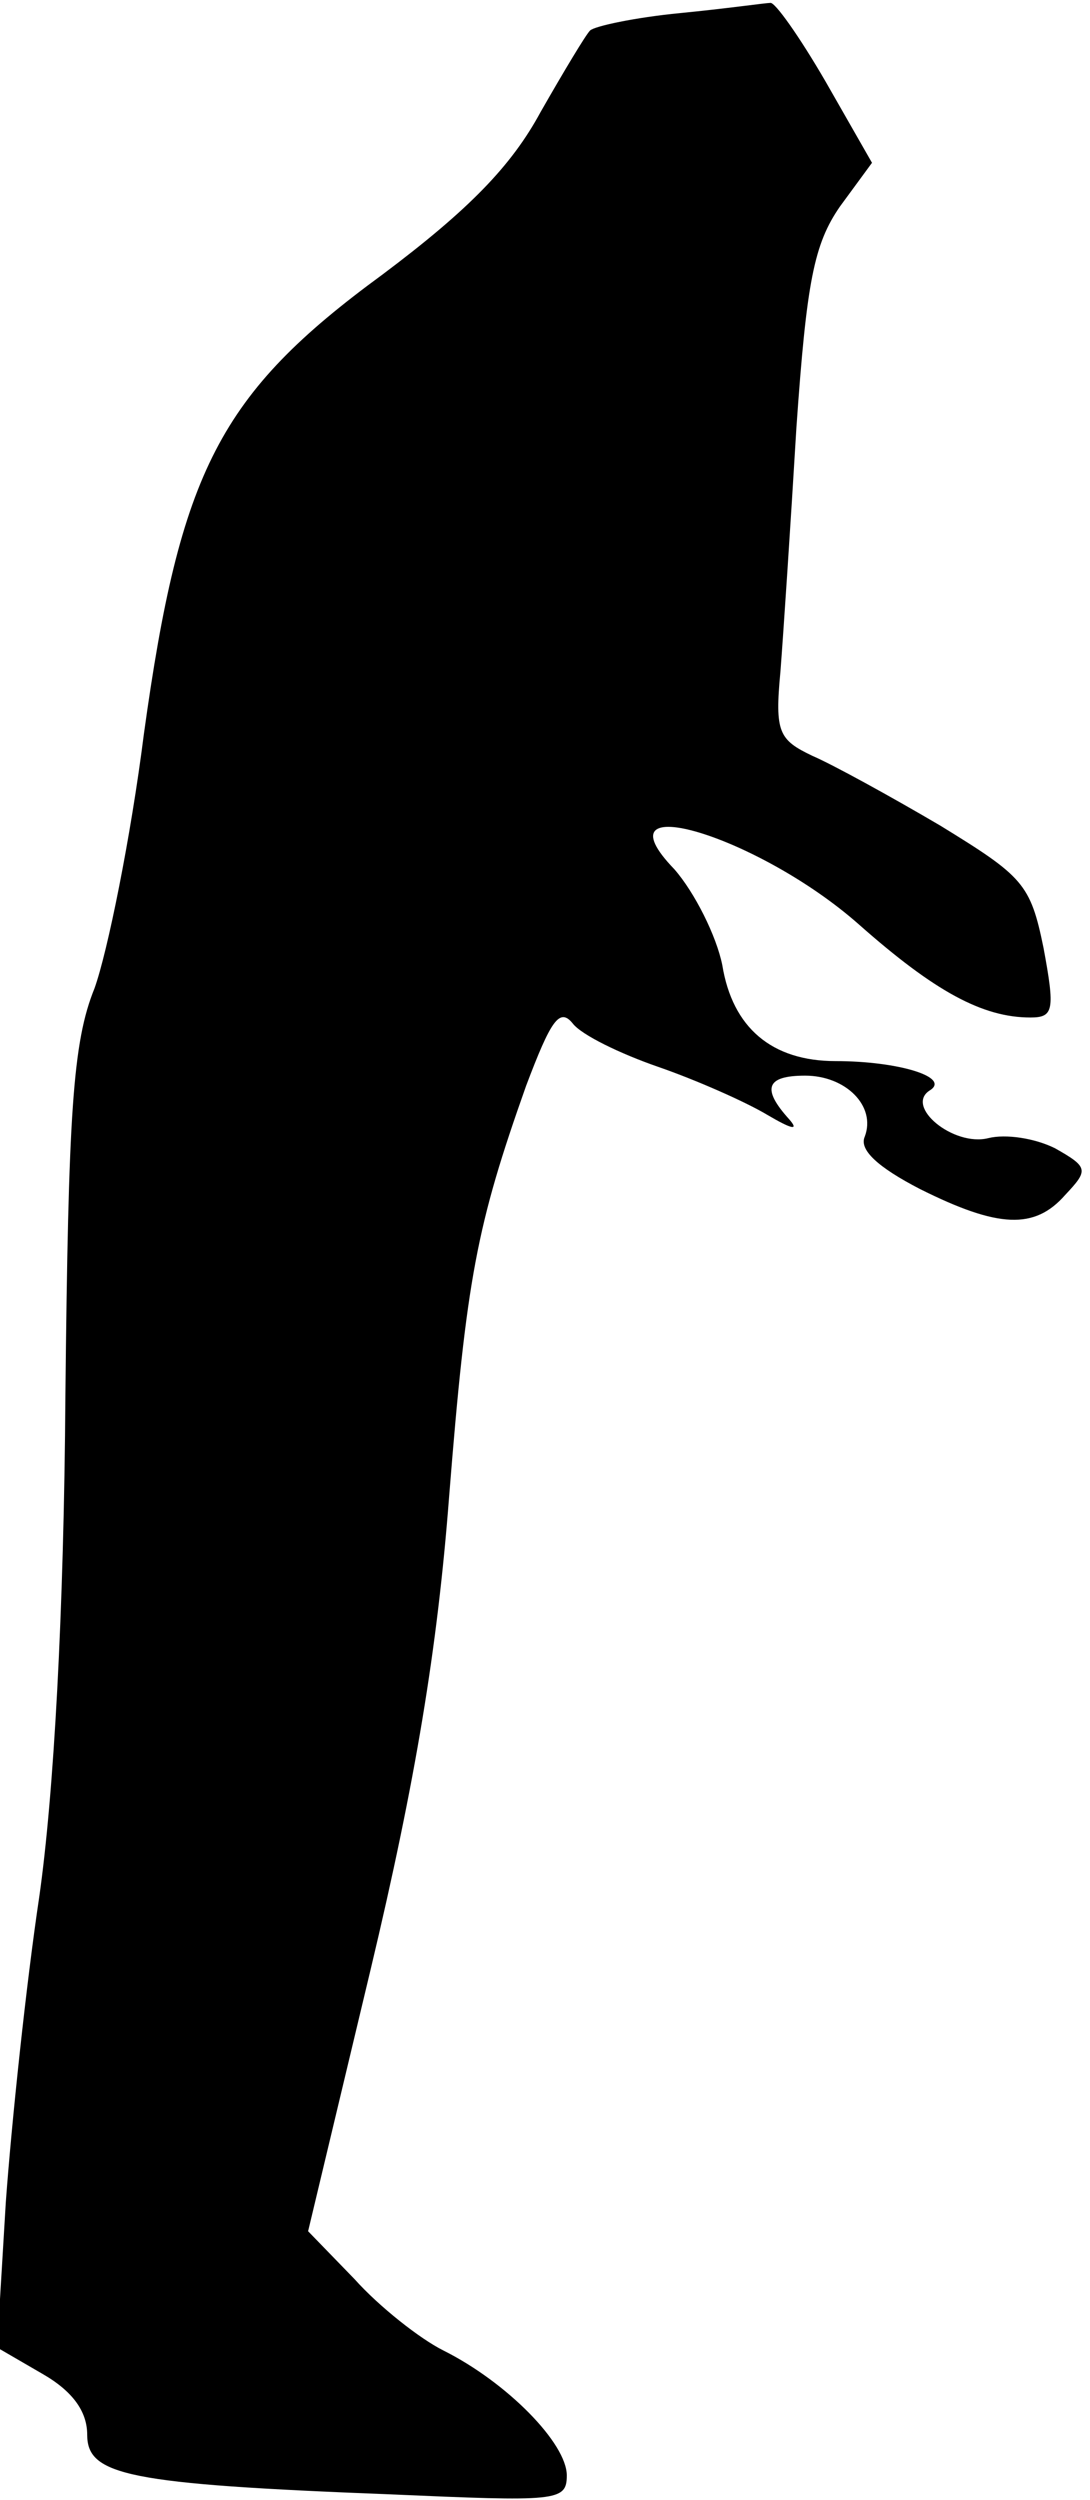 <?xml version="1.0" standalone="no"?>
<!DOCTYPE svg PUBLIC "-//W3C//DTD SVG 20010904//EN"
 "http://www.w3.org/TR/2001/REC-SVG-20010904/DTD/svg10.dtd">
<svg version="1.0" xmlns="http://www.w3.org/2000/svg"
 width="75pt" height="172pt" viewBox="0 0 75 172"
 preserveAspectRatio="xMidYMid meet">
<g transform="translate(0,172) scale(0.1,-0.1)"
fill="#000000" stroke="none">
<path fill="#000000" stroke="none" d="M468 1711 c-31 -3 -59 -9 -62 -12 -3
-3 -18 -28 -34 -56 -20 -37 -49 -67 -109 -112 -112 -82 -139 -135 -164 -316
-9 -71 -25 -150 -34 -175 -15 -37 -18 -86 -20 -280 -1 -150 -8 -275 -18 -345
-9 -60 -19 -155 -23 -210 l-6 -100 31 -18 c21 -12 31 -26 31 -42 0 -28 28 -34
208 -41 115 -5 122 -5 122 13 0 22 -41 64 -85 86 -16 8 -44 30 -61 49 l-32 33
43 180 c31 130 46 221 54 325 12 151 19 187 53 283 17 45 23 54 32 43 6 -8 33
-21 59 -30 26 -9 60 -24 75 -33 17 -10 22 -11 15 -3 -19 21 -16 30 11 30 28 0
49 -21 41 -42 -4 -9 9 -21 38 -36 54 -27 79 -28 100 -4 16 17 16 19 -7 32 -14
7 -34 10 -46 7 -24 -6 -58 22 -40 33 14 9 -22 20 -65 20 -44 0 -71 23 -78 66
-4 20 -19 50 -33 66 -55 57 58 23 127 -38 52 -46 85 -64 118 -64 16 0 17 5 9
48 -9 44 -14 49 -71 84 -34 20 -74 42 -88 48 -23 11 -26 16 -22 58 2 26 7 101
11 168 7 100 12 126 30 152 l22 30 -32 56 c-18 31 -35 55 -38 54 -3 0 -31 -4
-62 -7z"/>
</g>
</svg>
